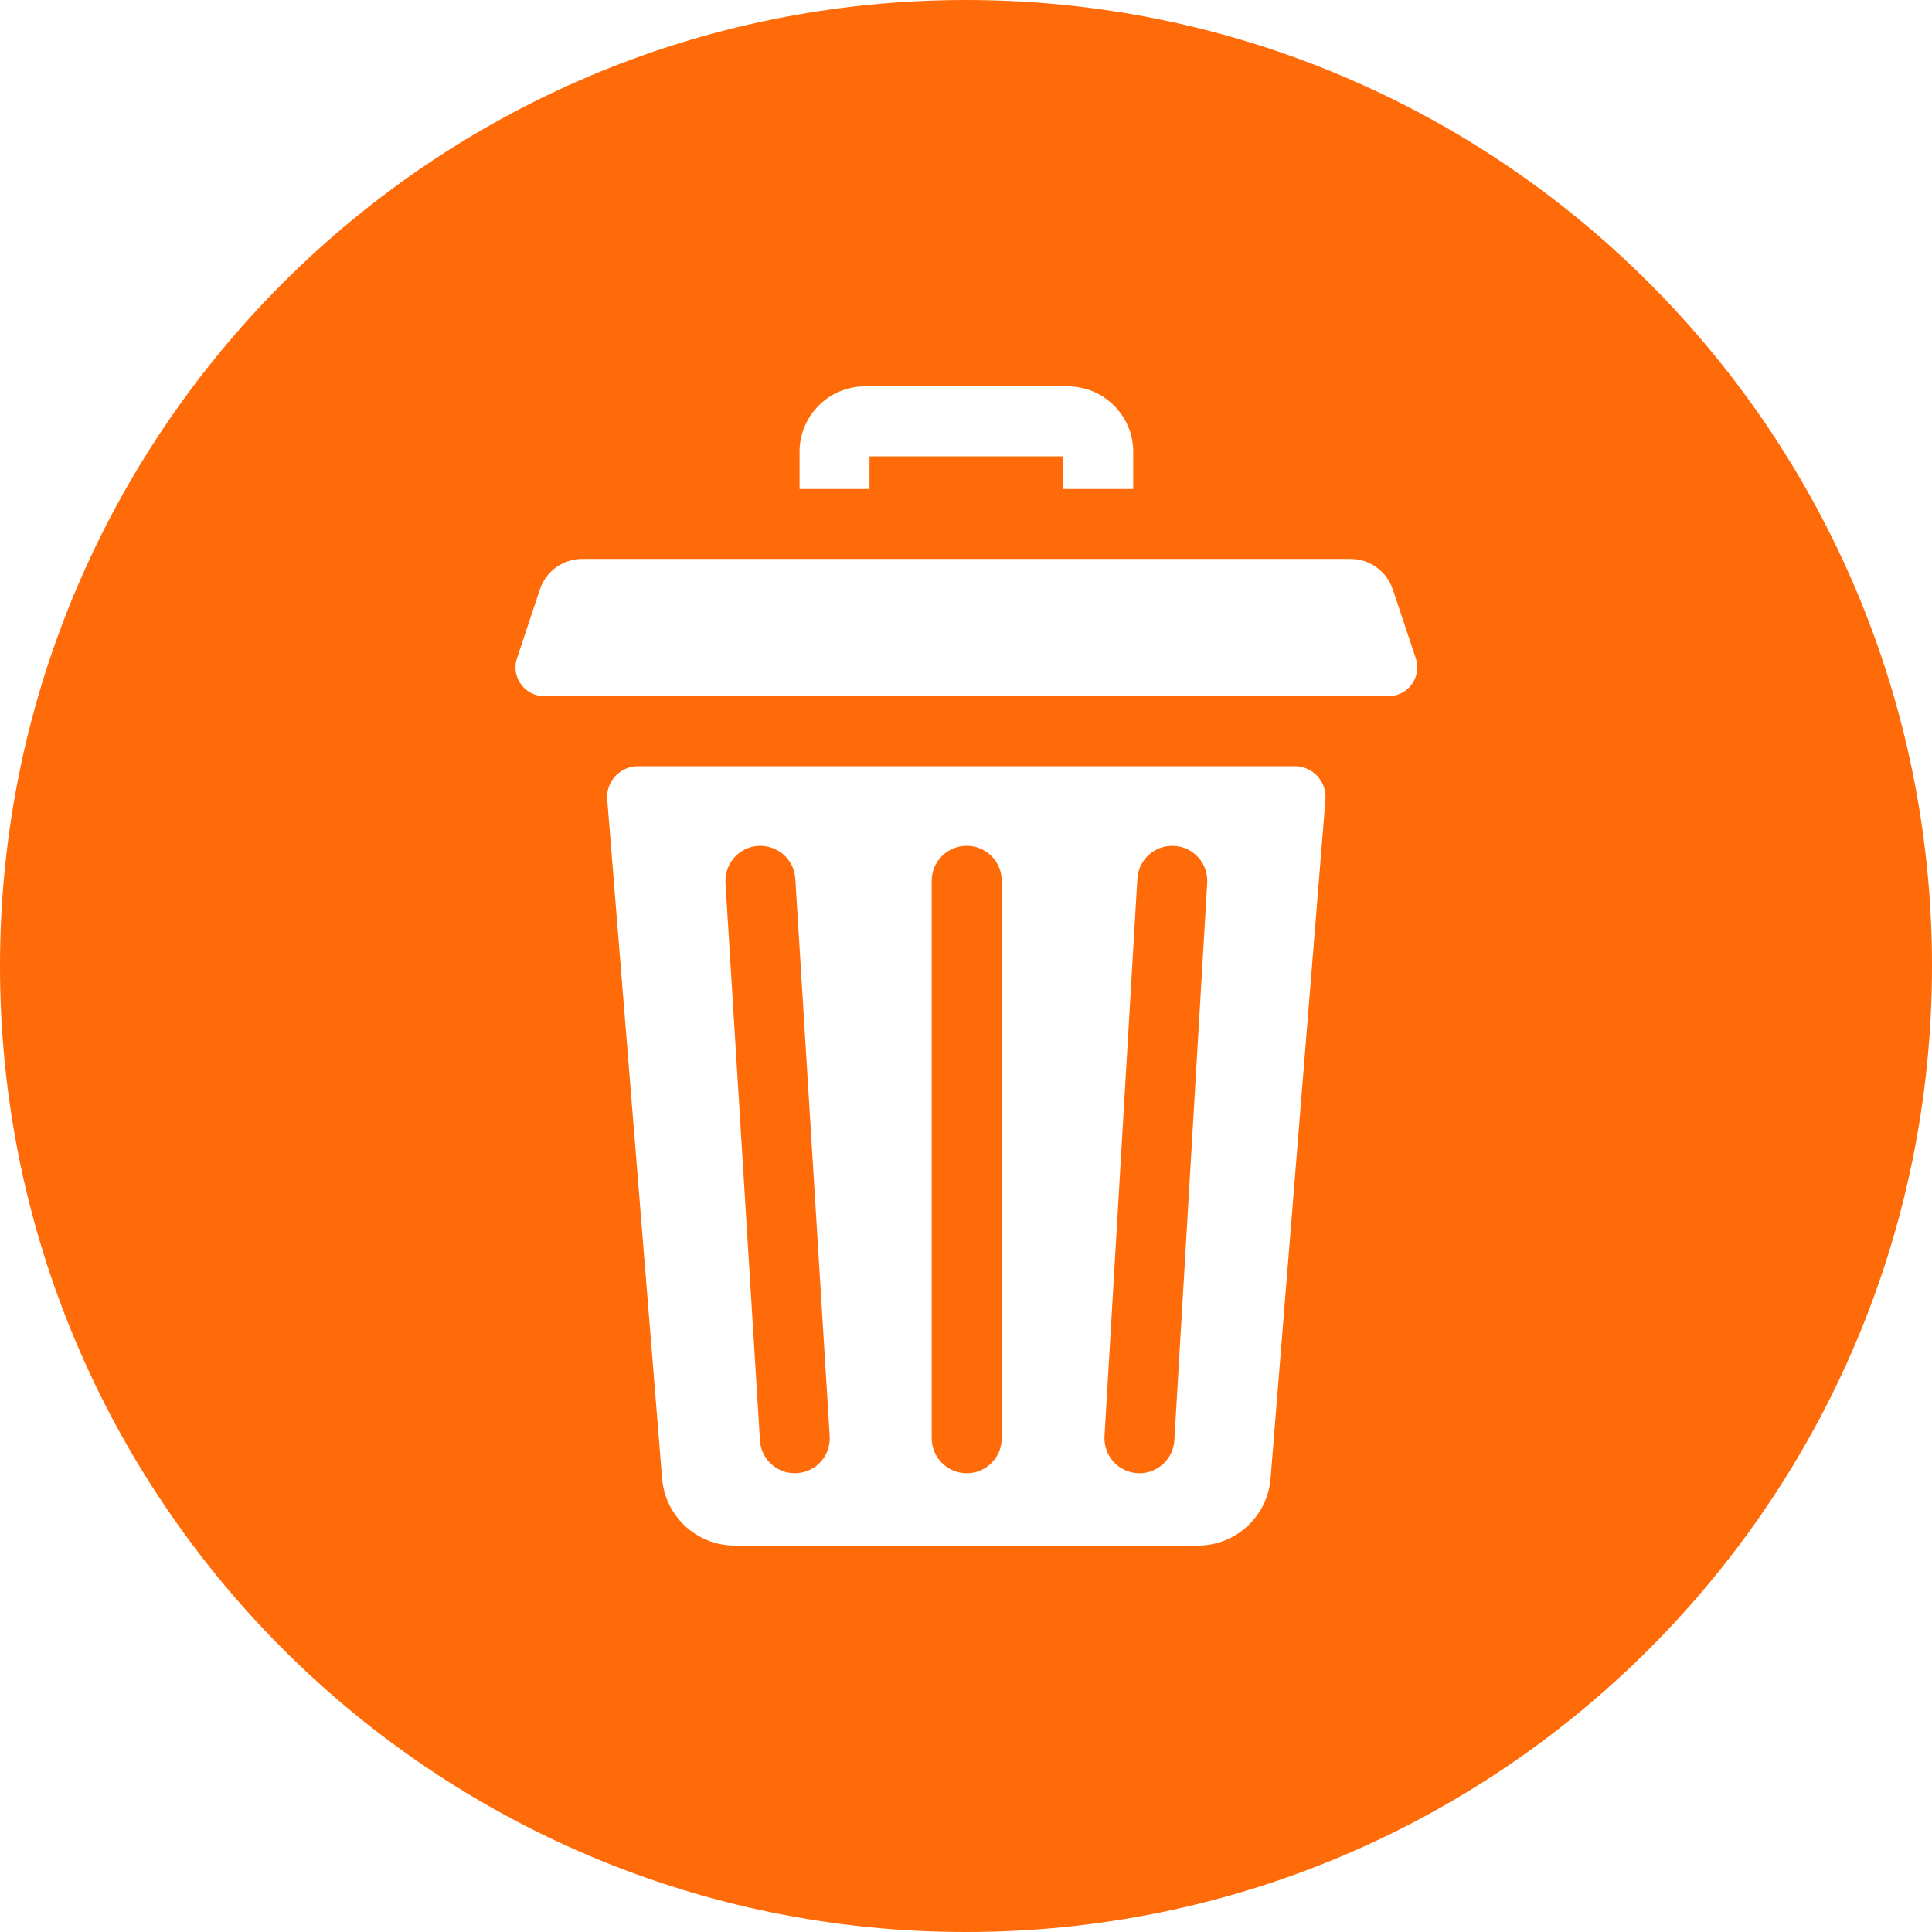 <svg width="20" height="20" viewBox="0 0 20 20"  xmlns="http://www.w3.org/2000/svg">
<path fill-rule="evenodd" clip-rule="evenodd" d="M10 0C4.477 0 0 4.477 0 10C0 15.523 4.477 20 10 20C15.523 20 20 15.523 20 10C20 4.477 15.523 0 10 0ZM11.006 4.724H9.001V5.062H8.277V4.677C8.277 4.304 8.58 4 8.953 4H11.054C11.427 4 11.731 4.304 11.731 4.677V5.062H11.006V4.724ZM13.403 7.932H6.604C6.418 7.932 6.271 8.091 6.286 8.276L6.854 15.305C6.886 15.698 7.213 16 7.607 16H12.401C12.794 16 13.121 15.698 13.153 15.305L13.721 8.276C13.736 8.091 13.59 7.932 13.403 7.932ZM8.25 15.25C8.243 15.251 8.235 15.251 8.228 15.251C8.038 15.251 7.878 15.103 7.867 14.911L7.51 9.141C7.498 8.941 7.65 8.769 7.849 8.757C8.048 8.745 8.221 8.896 8.233 9.096L8.589 14.867C8.602 15.066 8.45 15.238 8.25 15.25ZM10.37 14.889C10.37 15.089 10.208 15.251 10.008 15.251C9.808 15.251 9.645 15.089 9.645 14.889V9.118C9.645 8.918 9.808 8.756 10.008 8.756C10.208 8.756 10.37 8.918 10.37 9.118V14.889ZM12.497 9.14L12.157 14.91C12.146 15.102 11.986 15.251 11.796 15.251L11.781 15.251L11.774 15.25C11.574 15.239 11.422 15.067 11.434 14.867L11.774 9.097C11.786 8.897 11.957 8.745 12.157 8.757C12.356 8.768 12.509 8.94 12.497 9.14ZM14.418 6.101L14.656 6.814C14.702 6.951 14.642 7.092 14.531 7.162C14.485 7.19 14.431 7.207 14.372 7.207H5.635C5.576 7.207 5.522 7.19 5.477 7.162C5.365 7.092 5.306 6.951 5.352 6.814L5.589 6.101C5.652 5.913 5.828 5.786 6.026 5.786H13.981C14.179 5.786 14.355 5.913 14.418 6.101Z" fill="rgb(255, 107, 8)"/>
</svg>
